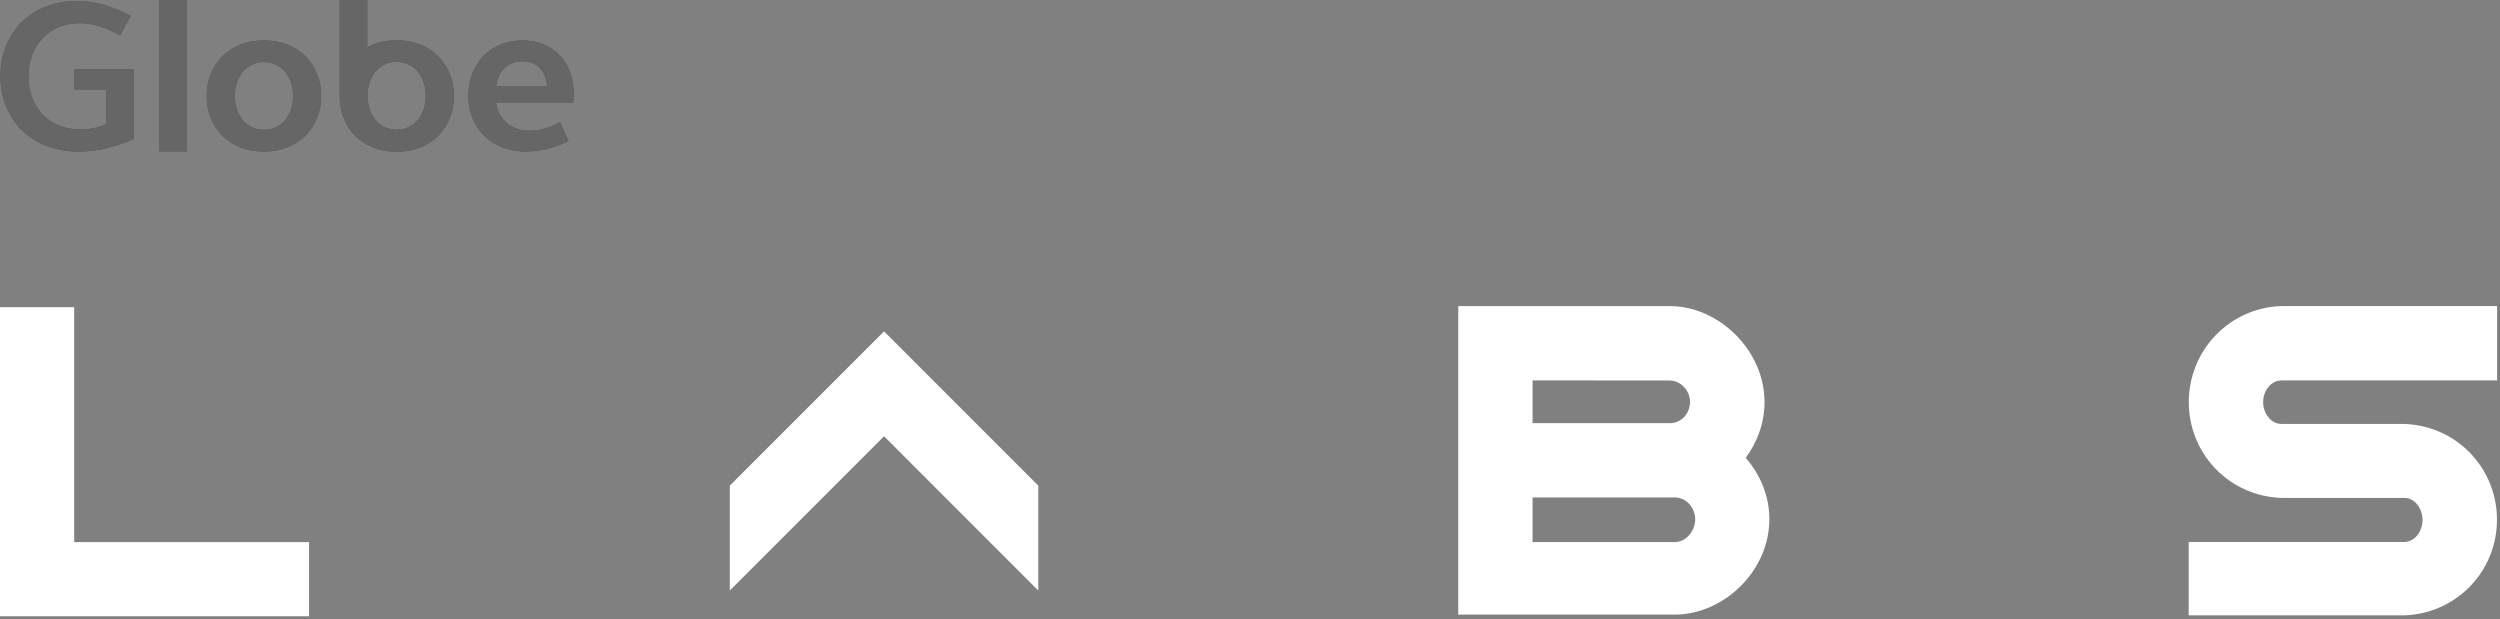<?xml version="1.0" encoding="UTF-8"?>
<svg width="339px" height="84px" viewBox="0 0 339 84" version="1.1" xmlns="http://www.w3.org/2000/svg" xmlns:xlink="http://www.w3.org/1999/xlink">
    <rect x="0" y="0" width="339" height="84" fill="#808080" stroke="none"/>
    <!-- Generator: Sketch 50.2 (55047) - http://www.bohemiancoding.com/sketch -->
    <title>globelabs</title>
    <desc>Created with Sketch.</desc>
    <defs>
        <path d="M21.629,0 L25.348,0 L25.348,20.534 L21.629,20.534 L21.629,0 Z M35.781,5.48 C31.232,5.48 28.03,8.591 28.03,13.011 C28.03,17.439 31.221,20.547 35.781,20.547 C40.345,20.547 43.544,17.439 43.544,13.011 C43.544,8.591 40.345,5.48 35.781,5.48 Z M35.781,17.621 C33.486,17.621 31.848,15.718 31.848,13.014 C31.848,10.288 33.481,8.412 35.781,8.412 C38.091,8.412 39.735,10.288 39.735,13.014 C39.732,15.718 38.091,17.621 35.781,17.621 Z M10.096,12.125 L14.395,12.125 L14.395,16.826 C13.415,17.297 12.165,17.565 10.896,17.565 C6.733,17.565 3.85,14.631 3.85,10.35 C3.85,6.125 6.712,3.135 10.851,3.135 C12.61,3.135 14.344,3.748 16.28,4.776 L17.723,2.171 C15.287,0.849 12.824,0.137 10.417,0.137 C4.316,0.137 0.062,4.366 0.062,10.347 C0.062,16.331 4.407,20.553 10.653,20.553 C13.204,20.553 15.568,19.94 18.114,18.88 L18.114,9.381 L10.096,9.381 L10.096,12.125 Z M53.782,20.58 C58.357,20.58 61.546,17.442 61.546,13.014 C61.546,8.591 58.331,5.459 53.761,5.459 C52.269,5.459 50.958,5.793 49.796,6.407 L49.796,0 L46.074,0 L46.074,13.49 C46.262,17.594 49.365,20.58 53.782,20.58 Z M53.771,17.6 C51.485,17.6 49.844,15.691 49.844,12.992 C49.844,10.267 51.485,8.39 53.771,8.39 C56.092,8.39 57.734,10.267 57.734,12.992 C57.736,15.691 56.092,17.6 53.771,17.6 Z M70.871,5.48 C66.536,5.48 63.514,8.591 63.514,13.011 C63.514,17.439 66.705,20.547 71.342,20.547 C73.042,20.547 75.071,20.111 77.087,19.112 L75.946,16.561 C74.445,17.386 73.039,17.731 71.81,17.731 C69.342,17.731 67.527,16.226 67.267,13.884 L77.729,13.884 C77.762,13.49 77.796,13.121 77.796,12.711 C77.799,8.404 74.948,5.48 70.871,5.48 Z M67.272,11.734 C67.503,9.584 68.94,8.305 70.879,8.305 C72.753,8.305 74.07,9.587 74.19,11.734 L67.272,11.734 Z" id="path-1"></path>
    </defs>
    <g id="Page-1" stroke="none" stroke-width="1" fill="none" fill-rule="evenodd">
        <g id="sponsor" transform="translate(0, -37)" fill-rule="nonzero">
            <g id="globelabs" transform="translate(0, 37)">
                <g id="Shape">
                    <use fill="#000000" fill-rule="evenodd" xlink:href="#path-1"></use>
                    <use fill-opacity="0.4" fill="#FFFFFF" fill-rule="evenodd" xlink:href="#path-1"></use>
                </g>
                <g id="Group" transform="translate(0, 41.158)" fill="#FFFFFF">
                    <path d="M119.876,17.997 L140.791,38.917 L140.791,24.696 L119.876,3.776 L98.962,24.696 L98.962,38.917 L119.876,17.997 Z M10.061,32.355 L10.061,0.499 L0,0.499 L0,42.411 L41.909,42.411 L41.909,32.355 L10.061,32.355 Z M239.924,29.233 C239.924,26.069 238.674,23.178 236.72,20.921 C238.294,18.798 239.271,16.174 239.271,13.376 C239.271,6.266 232.985,0.352 226.474,0.352 L207.945,0.352 L197.74,0.352 L197.74,42.183 L207.945,42.183 L227.119,42.183 C233.662,42.175 239.924,36.352 239.924,29.233 Z M226.356,10.434 C227.882,10.434 229.167,11.773 229.167,13.331 C229.167,14.894 227.995,16.222 226.474,16.222 L207.819,16.222 L207.819,10.424 L226.356,10.434 Z M227.119,32.347 L207.819,32.347 L207.819,26.294 L227.119,26.294 C228.645,26.294 229.869,27.689 229.869,29.247 C229.871,30.808 228.648,32.347 227.119,32.347 Z M309.403,10.424 L338.605,10.424 L338.605,0.344 L309.376,0.344 C302.308,0.563 296.801,6.346 296.801,13.379 C296.801,20.407 302.319,26.133 309.376,26.358 L326.009,26.358 C327.522,26.358 328.494,27.884 328.494,29.359 C328.494,30.834 327.49,32.339 325.969,32.339 L296.785,32.339 L296.785,42.285 L326.015,42.285 C333.074,42.049 338.589,36.336 338.589,29.308 C338.589,22.273 333.069,16.557 326.015,16.327 L309.386,16.327 C307.877,16.327 306.883,14.836 306.883,13.363 C306.881,11.899 307.874,10.424 309.403,10.424 Z" id="Shape"></path>
                </g>
            </g>
        </g>
    </g>
</svg>